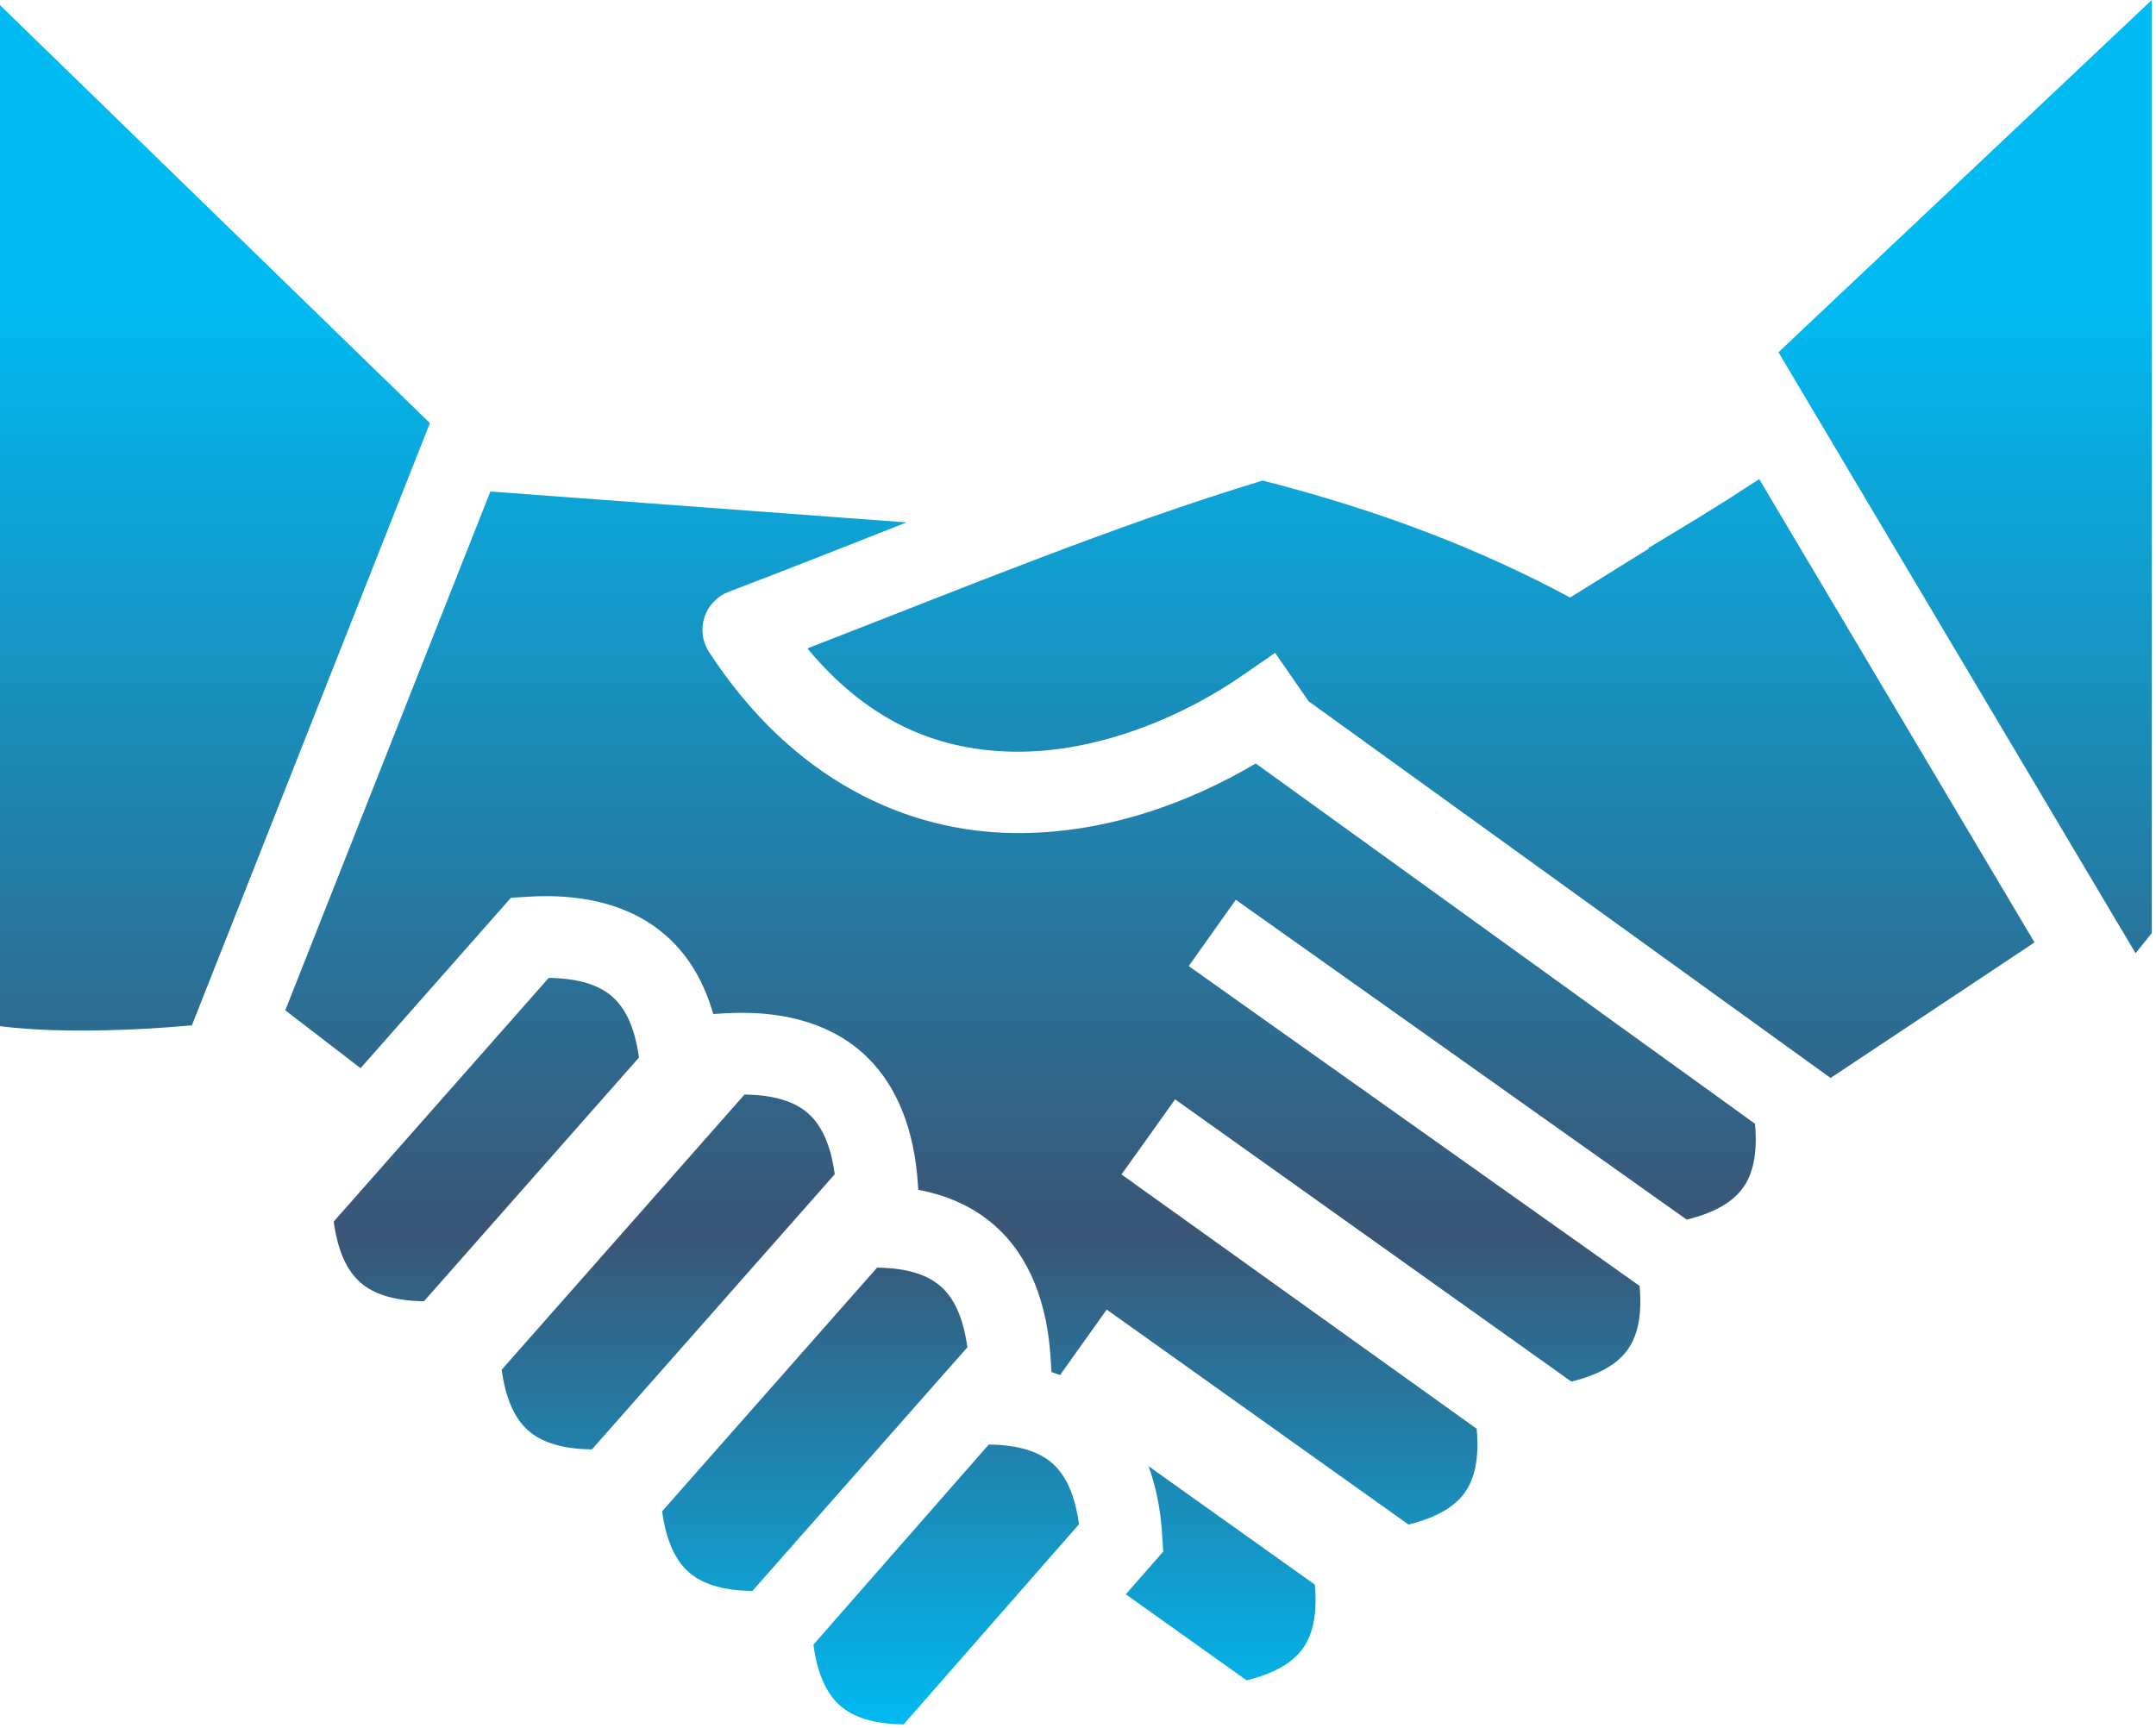 <svg width="136" height="109" viewBox="0 0 136 109" fill="none" xmlns="http://www.w3.org/2000/svg">
<path d="M135.734 0L112.186 22.224L134.712 60.138L135.734 58.867V0ZM0 0.325V64.739C1.278 64.905 2.812 64.997 4.361 65.013C7.746 65.049 10.536 64.828 12.104 64.687L27.118 26.694L0 0.325ZM110.97 30.226L108.962 31.525C108.919 31.553 107.433 32.476 106.997 32.748L103.973 34.579L104.015 34.605C102.614 35.477 102.225 35.722 100.634 36.709C99.827 37.21 99.807 37.222 99.042 37.697C93.256 34.587 86.978 32.197 79.652 30.317C70.438 33.101 60.677 37.129 50.93 40.908C54.977 45.781 59.474 47.367 64.003 47.424C69.256 47.49 74.625 45.206 78.323 42.647L80.433 41.187L82.551 44.246L115.473 68.008L128.337 59.457L110.97 30.226ZM30.933 31.007L17.996 63.739L22.744 67.39L31.525 57.437L32.229 56.64L33.29 56.574C33.717 56.547 34.139 56.535 34.556 56.537C37.468 56.556 40.071 57.311 42.024 59.035C43.47 60.31 44.432 62.008 44.99 63.974L45.64 63.933C49.06 63.719 52.142 64.425 54.374 66.394C56.606 68.364 57.691 71.334 57.904 74.755L57.924 75.063C59.761 75.41 61.405 76.133 62.742 77.312C64.974 79.281 66.058 82.251 66.272 85.672L66.328 86.562C66.51 86.62 66.691 86.682 66.87 86.749L67.449 85.936L69.009 83.746L69.811 82.62L71.902 84.109L88.848 96.182C90.691 95.727 91.79 95.02 92.401 94.161C93.013 93.302 93.323 92.031 93.149 90.138L72.829 75.587L70.743 74.093L72.223 72.026L74.125 69.356L76.215 70.845L99.123 87.164C100.966 86.71 102.066 86.002 102.677 85.143C103.288 84.285 103.598 83.017 103.425 81.128L77.078 62.436L74.984 60.95L77.954 56.764L80.048 58.249L106.4 76.945C108.245 76.491 109.345 75.783 109.957 74.924C110.57 74.064 110.879 72.792 110.704 70.896L79.212 48.167C75.033 50.644 69.687 52.629 63.939 52.557C57.214 52.473 50.019 49.259 44.727 41.136C44.517 40.815 44.382 40.451 44.332 40.071C44.282 39.691 44.318 39.304 44.437 38.94C44.555 38.575 44.754 38.242 45.019 37.965C45.283 37.687 45.606 37.472 45.965 37.336C49.676 35.926 53.425 34.436 57.184 32.958L30.933 31.009L30.933 31.007ZM34.612 61.696L21.049 77.069C21.313 78.992 21.916 80.189 22.727 80.905C23.539 81.621 24.802 82.07 26.744 82.093L40.306 66.72C40.042 64.796 39.44 63.599 38.628 62.883C37.816 62.167 36.554 61.718 34.612 61.696L34.612 61.696ZM46.962 69.056L31.645 86.416C31.909 88.34 32.512 89.537 33.323 90.253C34.136 90.969 35.398 91.418 37.34 91.44L52.656 74.08C52.392 72.156 51.789 70.959 50.978 70.243C50.166 69.526 48.904 69.078 46.962 69.055L46.962 69.056ZM55.328 79.973L41.766 95.346C42.03 97.27 42.633 98.466 43.445 99.183C44.257 99.899 45.519 100.347 47.461 100.37L61.023 84.999C60.759 83.074 60.157 81.877 59.345 81.161C58.533 80.444 57.27 79.996 55.329 79.974L55.328 79.973ZM62.372 91.133L51.31 103.76C51.573 105.688 52.176 106.886 52.989 107.603C53.8 108.319 55.061 108.767 57 108.79L68.063 96.163C67.799 94.236 67.196 93.038 66.383 92.32C65.572 91.605 64.311 91.157 62.372 91.134L62.372 91.133ZM72.45 92.499C72.933 93.817 73.212 95.277 73.309 96.831L73.376 97.888L71.015 100.582L78.636 106.01C80.479 105.556 81.578 104.848 82.189 103.99C82.8 103.131 83.111 101.861 82.938 99.971L72.45 92.5L72.45 92.499Z" fill="url(#paint0_linear_181_1077)"/>
<defs>
<linearGradient id="paint0_linear_181_1077" x1="67.867" y1="0" x2="67.867" y2="108.79" gradientUnits="userSpaceOnUse">
<stop offset="0.175" stop-color="#00BAF2"/>
<stop offset="0.715" stop-color="#3A5575"/>
<stop offset="1" stop-color="#00BAF2"/>
</linearGradient>
</defs>
</svg>
